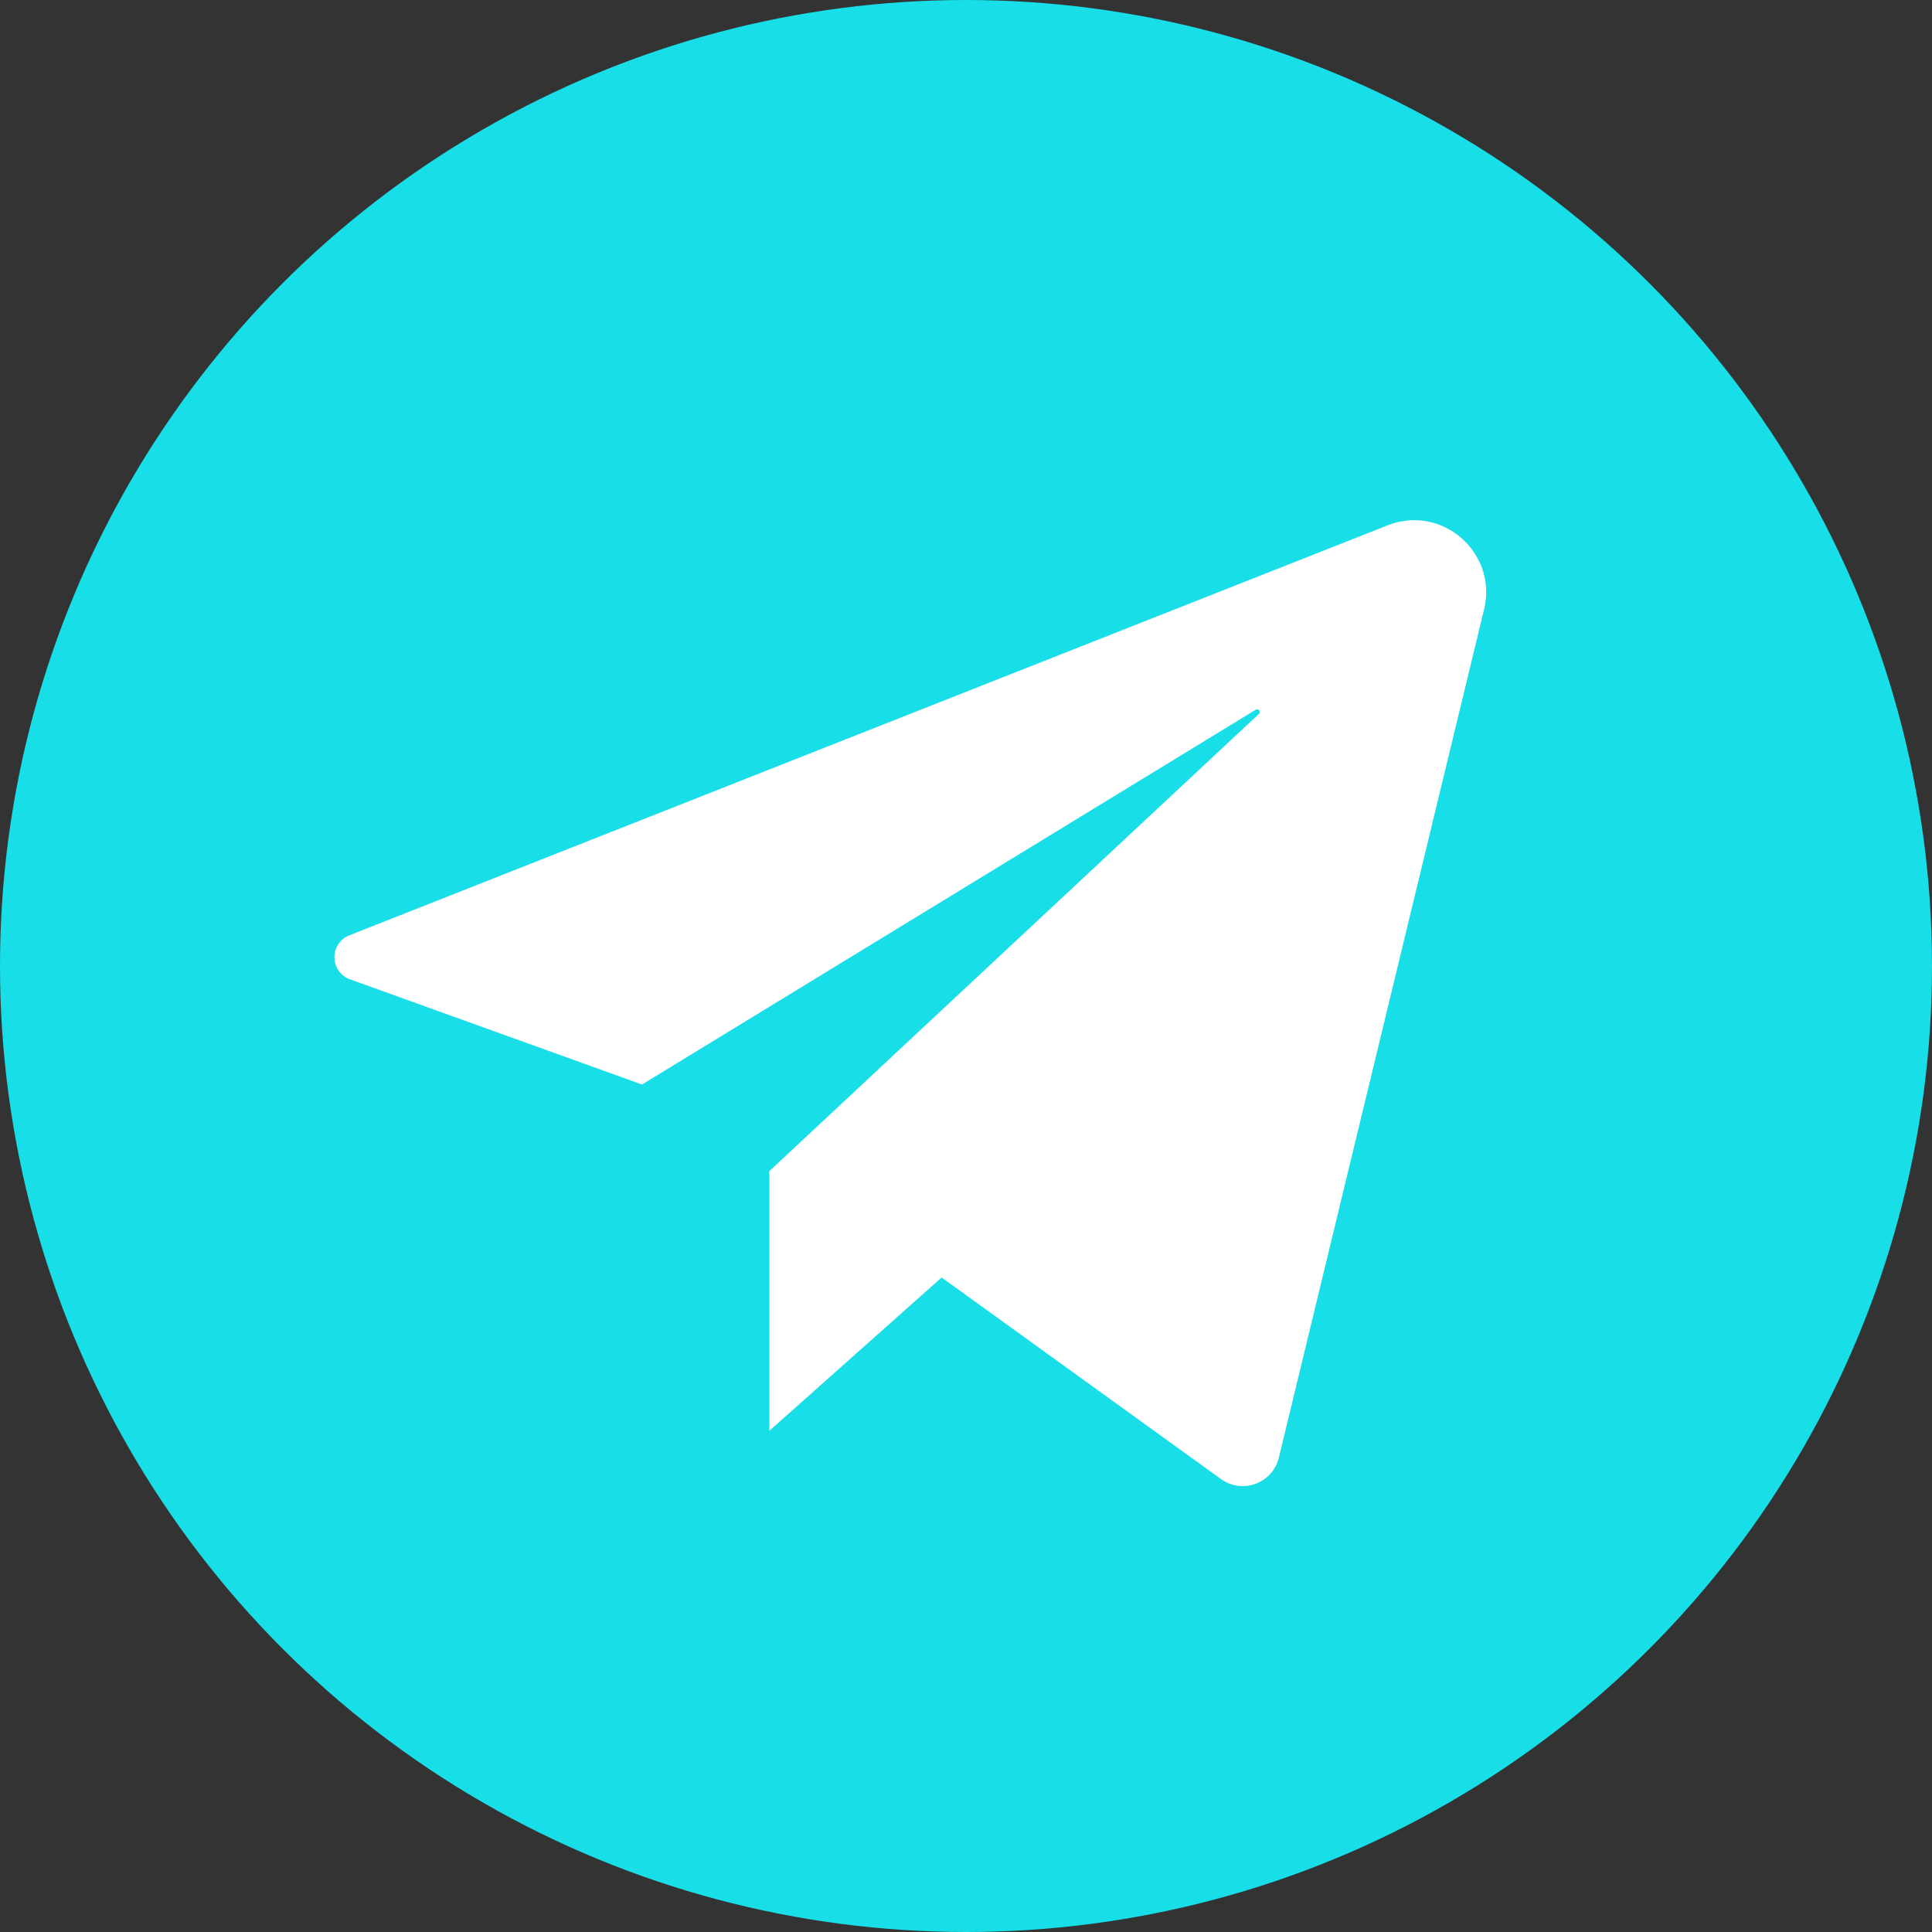 <svg width="52" height="52" fill="none" xmlns="http://www.w3.org/2000/svg"><rect width="100%" height="100%" fill="#333333" stroke="none"/><circle cx="26" cy="26" r="26" fill="#18DEE8"/><path d="M20.708 38.508V31.52l13.176-12.305c.063-.058-.012-.157-.085-.113L17.28 29.19l-7.86-2.831a.633.633 0 01-.019-1.184L37.347 14.14c1.462-.577 2.967.734 2.597 2.263L34.42 39.235a1 1 0 01-1.556.575l-7.52-5.426-4.635 4.124z" fill="#fff"/></svg>